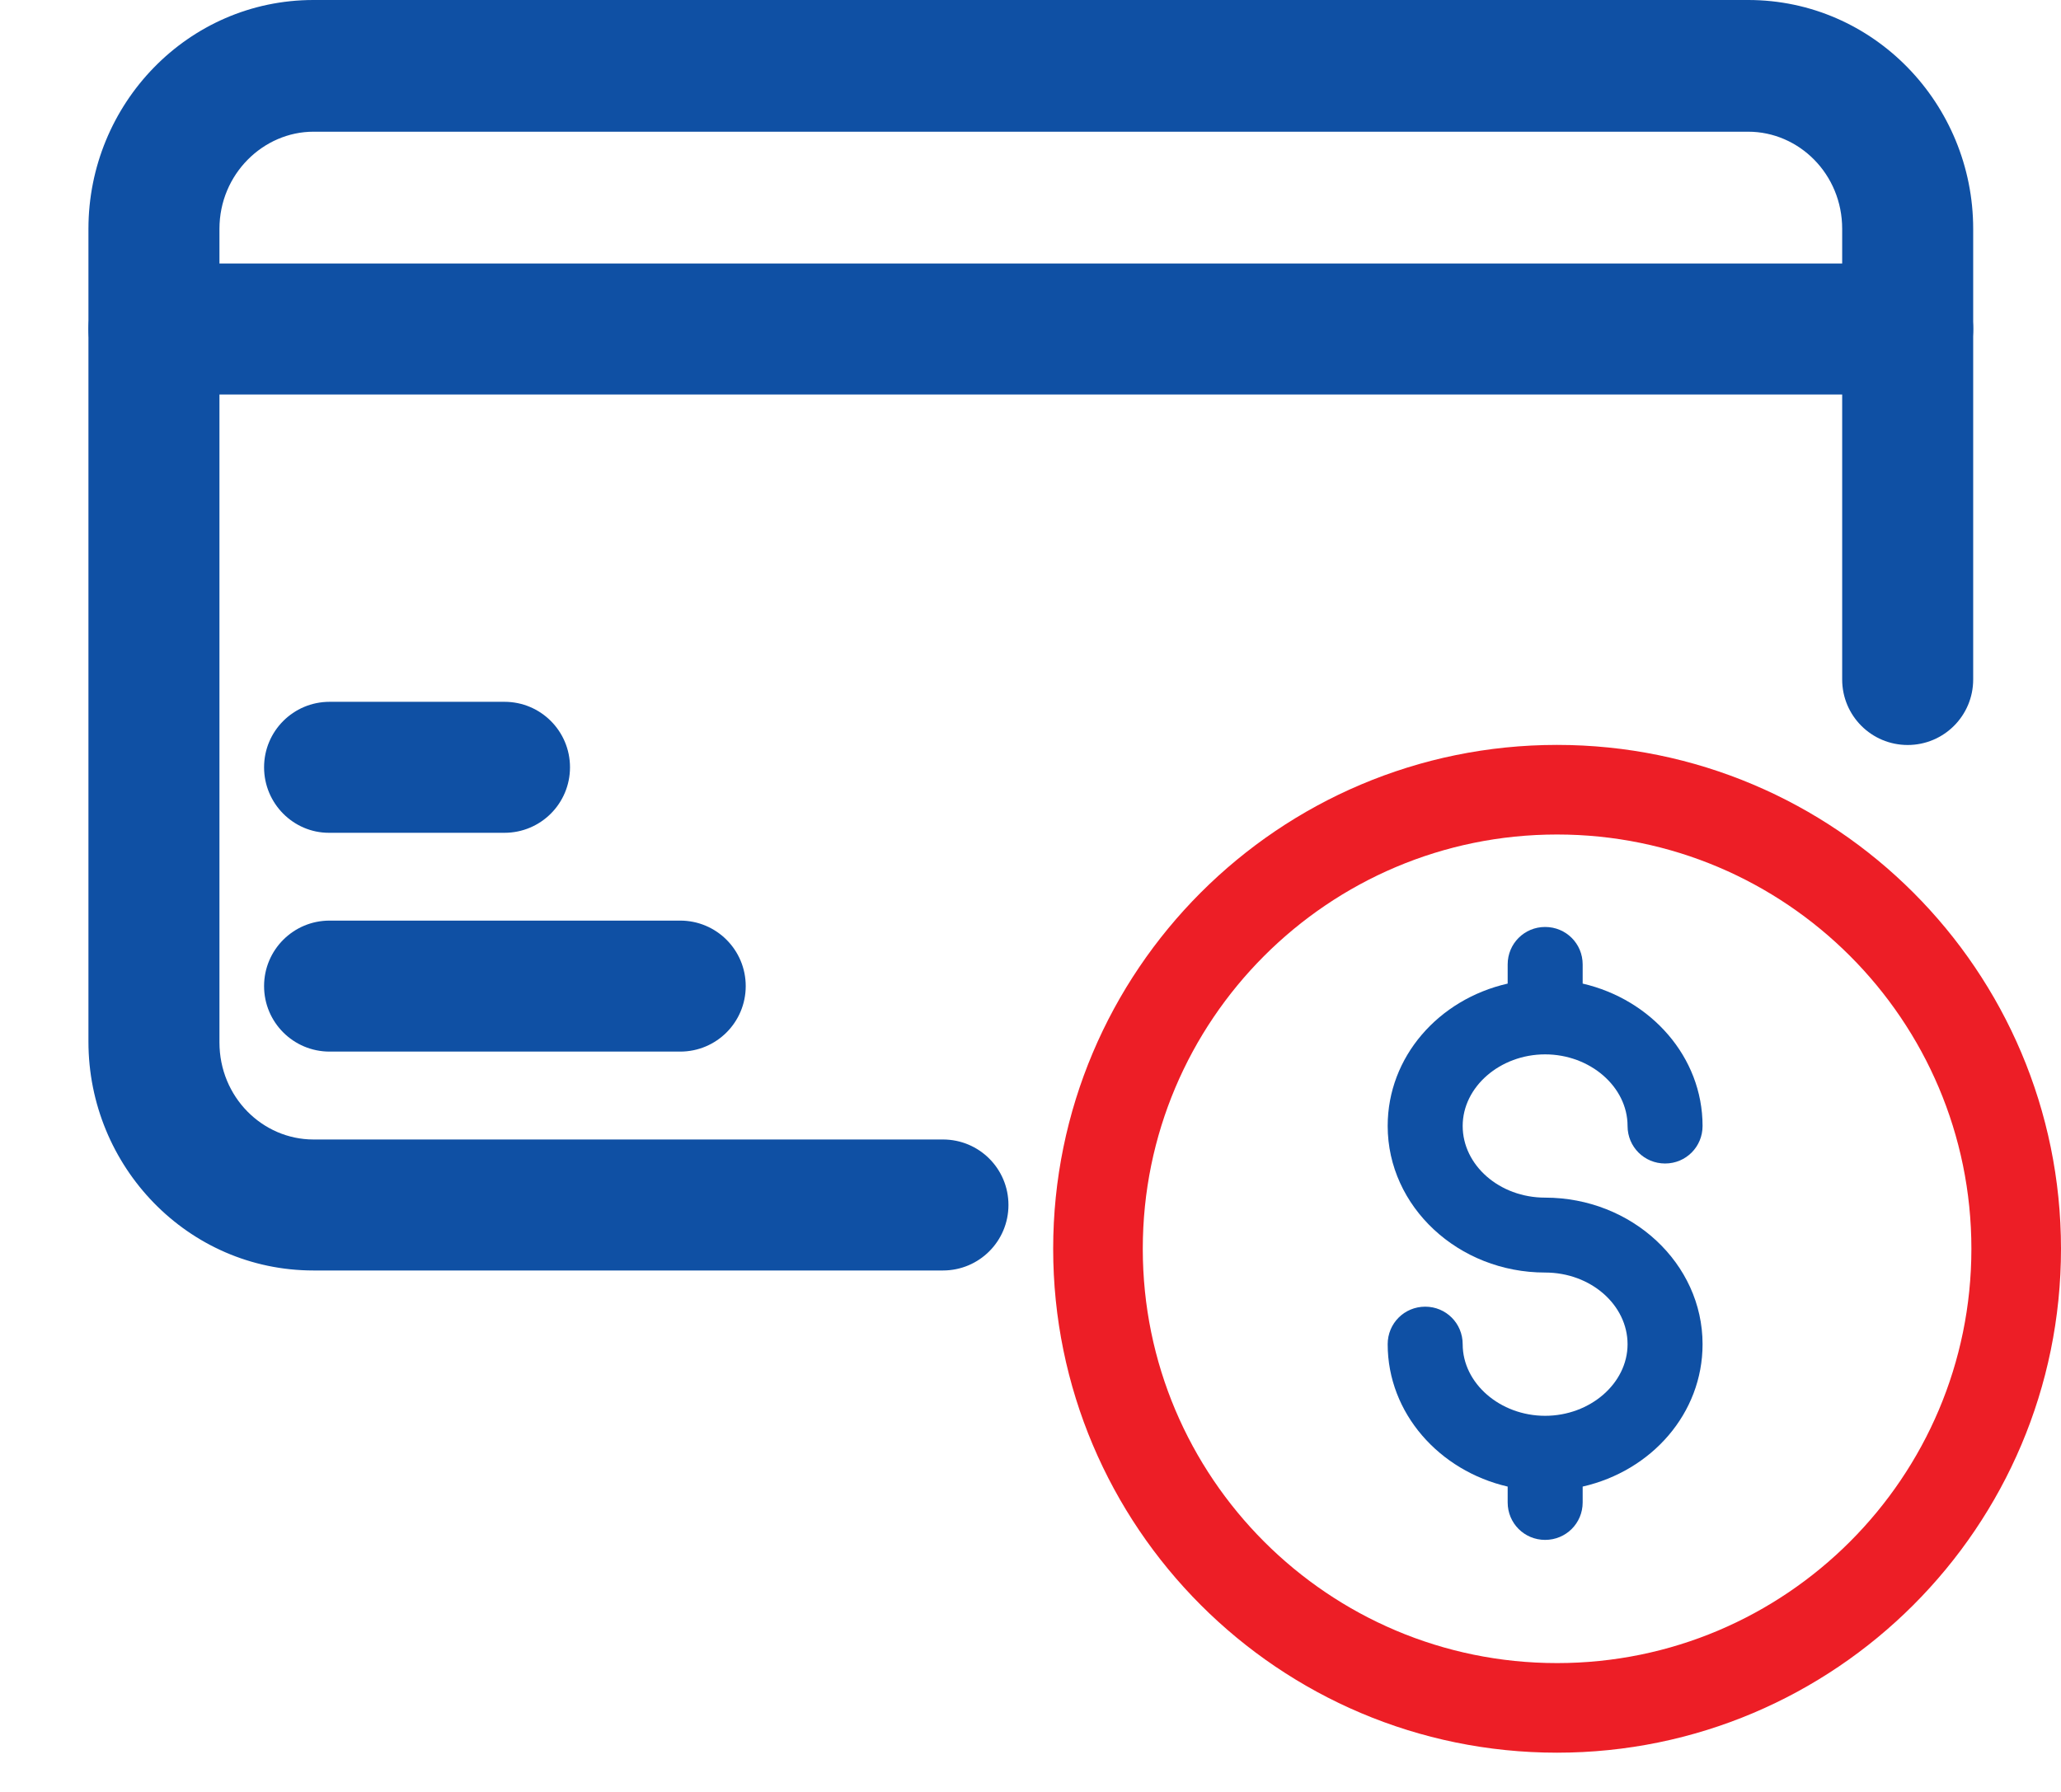 <svg width="23" height="20" viewBox="0 0 23 20" fill="none" xmlns="http://www.w3.org/2000/svg">
<path d="M0.987 2.554C0.987 1.161 2.096 0 3.498 0H19.509C20.91 0 22.02 1.161 22.02 2.554V7.584C22.02 7.988 21.693 8.315 21.289 8.315C20.885 8.315 20.558 7.988 20.558 7.584V2.554C20.558 1.943 20.076 1.47 19.509 1.47H3.498C2.939 1.47 2.449 1.943 2.449 2.554V11.634C2.449 12.245 2.93 12.718 3.498 12.718H10.523C10.927 12.718 11.254 13.044 11.254 13.449C11.254 13.853 10.927 14.18 10.523 14.18H3.498C2.096 14.18 0.987 13.019 0.987 11.626V2.554Z" fill="#0F50A4"/>
<path d="M0.987 3.672C0.987 3.268 1.314 2.941 1.718 2.941H21.289C21.693 2.941 22.02 3.268 22.02 3.672C22.02 4.076 21.693 4.403 21.289 4.403H1.718C1.314 4.403 0.987 4.076 0.987 3.672Z" fill="#0F50A4"/>
<path d="M2.947 8.564C2.947 8.16 3.274 7.833 3.678 7.833H5.63C6.034 7.833 6.361 8.16 6.361 8.564C6.361 8.968 6.034 9.295 5.63 9.295H3.67C3.274 9.295 2.947 8.968 2.947 8.564Z" fill="#0F50A4"/>
<path d="M2.947 11.006C2.947 10.602 3.274 10.275 3.678 10.275H7.591C7.995 10.275 8.322 10.602 8.322 11.006C8.322 11.41 7.995 11.737 7.591 11.737H3.678C3.274 11.737 2.947 11.41 2.947 11.006Z" fill="#0F50A4"/>
<path d="M12.253 13.938C12.253 11.11 14.548 8.814 17.376 8.814C20.204 8.814 22.5 11.11 22.5 13.938C22.5 16.766 20.204 19.062 17.376 19.062C14.548 19.062 12.253 16.766 12.253 13.938Z" stroke="#ED1E26"/>
<path d="M17.243 13.367C16.732 13.367 16.323 13.004 16.323 12.567C16.323 12.13 16.741 11.768 17.243 11.768C17.745 11.768 18.163 12.13 18.163 12.567C18.163 12.8 18.349 12.986 18.582 12.986C18.814 12.986 19 12.8 19 12.567C19 11.796 18.424 11.154 17.662 10.978V10.764C17.662 10.532 17.476 10.346 17.243 10.346C17.011 10.346 16.825 10.532 16.825 10.764V10.978C16.053 11.154 15.486 11.796 15.486 12.567C15.486 13.469 16.276 14.203 17.243 14.203C17.754 14.203 18.163 14.566 18.163 15.003C18.163 15.44 17.745 15.802 17.243 15.802C16.741 15.802 16.323 15.44 16.323 15.003C16.323 14.77 16.137 14.584 15.905 14.584C15.672 14.584 15.486 14.77 15.486 15.003C15.486 15.774 16.063 16.416 16.825 16.592V16.769C16.825 17.001 17.011 17.187 17.243 17.187C17.476 17.187 17.662 17.001 17.662 16.769V16.592C18.433 16.416 19 15.774 19 15.003C19 14.101 18.21 13.367 17.243 13.367Z" fill="#0F50A4"/>
</svg>
